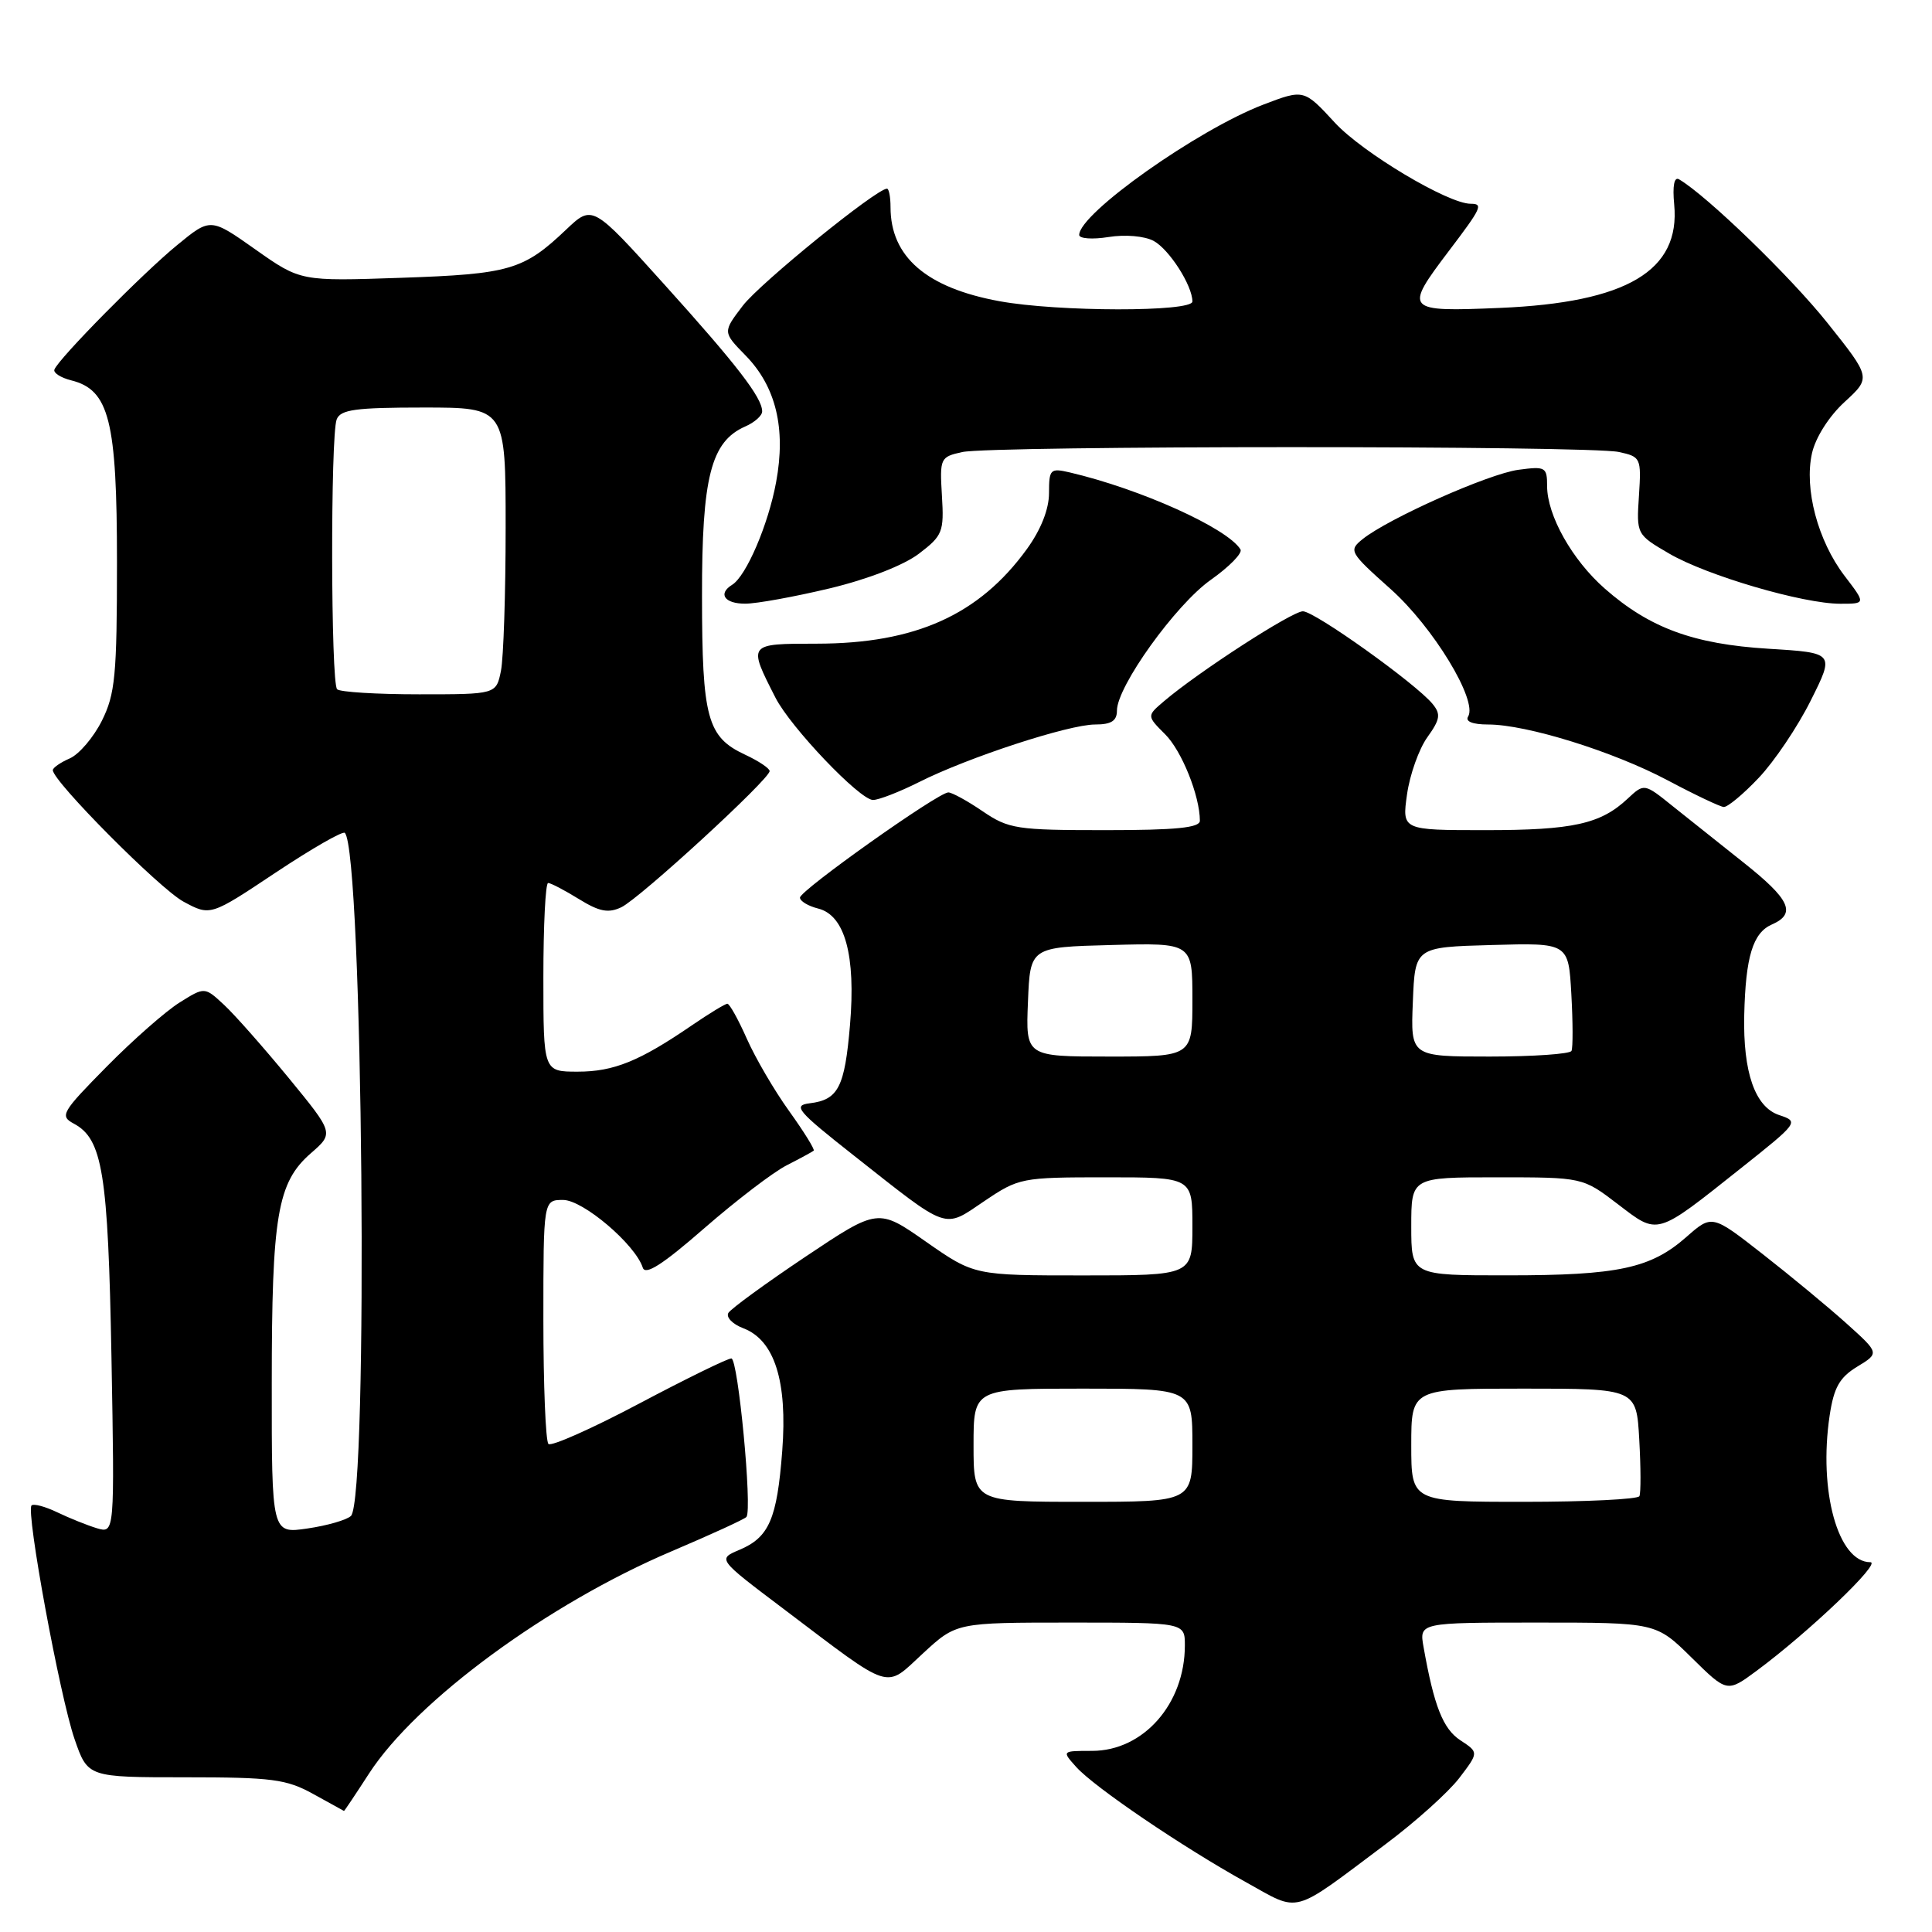 <?xml version="1.0" encoding="UTF-8" standalone="no"?>
<!DOCTYPE svg PUBLIC "-//W3C//DTD SVG 1.1//EN" "http://www.w3.org/Graphics/SVG/1.1/DTD/svg11.dtd" >
<svg xmlns="http://www.w3.org/2000/svg" xmlns:xlink="http://www.w3.org/1999/xlink" version="1.1" viewBox="0 0 256 256">
 <g >
 <path fill="currentColor"
d=" M 183.63 244.34 C 187.55 241.41 191.93 237.47 193.36 235.60 C 195.95 232.20 195.95 232.20 193.51 230.60 C 191.21 229.09 190.02 226.09 188.63 218.25 C 188.05 215.00 188.05 215.00 203.74 215.00 C 219.43 215.00 219.43 215.00 224.14 219.64 C 228.85 224.28 228.85 224.28 232.76 221.39 C 239.68 216.27 249.39 207.00 247.83 207.00 C 243.55 207.00 240.94 197.57 242.44 187.55 C 243.00 183.84 243.75 182.52 246.09 181.09 C 249.04 179.30 249.04 179.30 244.71 175.40 C 242.32 173.25 237.33 169.12 233.61 166.21 C 226.85 160.92 226.85 160.92 223.45 163.91 C 218.72 168.07 214.42 168.99 199.75 168.99 C 187.00 169.00 187.00 169.00 187.00 162.50 C 187.00 156.00 187.00 156.00 198.36 156.00 C 209.71 156.00 209.71 156.00 214.35 159.54 C 219.78 163.69 219.32 163.82 230.65 154.82 C 238.34 148.71 238.39 148.63 235.74 147.75 C 232.55 146.68 230.95 142.10 231.12 134.50 C 231.30 126.77 232.26 123.61 234.78 122.50 C 238.07 121.06 237.20 119.18 231.00 114.27 C 227.97 111.87 223.78 108.53 221.68 106.85 C 217.87 103.78 217.87 103.78 215.68 105.82 C 212.09 109.19 208.43 110.00 196.82 110.00 C 185.77 110.00 185.77 110.00 186.44 105.25 C 186.81 102.64 188.02 99.24 189.13 97.69 C 190.83 95.32 190.94 94.63 189.82 93.27 C 187.60 90.57 174.20 81.00 172.64 81.00 C 171.20 81.00 158.75 89.06 154.23 92.92 C 151.95 94.86 151.95 94.86 154.39 97.30 C 156.59 99.49 158.98 105.45 158.99 108.75 C 159.00 109.68 155.83 110.00 146.45 110.00 C 134.70 110.00 133.66 109.84 130.21 107.50 C 128.19 106.12 126.14 105.00 125.66 105.00 C 124.31 105.00 106.00 117.99 106.00 118.94 C 106.00 119.40 107.09 120.06 108.42 120.39 C 111.96 121.28 113.41 126.60 112.63 135.81 C 111.93 144.07 111.08 145.73 107.30 146.19 C 105.01 146.47 105.61 147.18 113.12 153.10 C 125.89 163.17 124.96 162.84 130.42 159.16 C 135.00 156.07 135.35 156.00 146.55 156.00 C 158.00 156.00 158.00 156.00 158.00 162.50 C 158.00 169.00 158.00 169.00 143.55 169.00 C 129.10 169.00 129.10 169.00 122.72 164.55 C 116.35 160.09 116.35 160.09 106.76 166.50 C 101.49 170.03 96.88 173.39 96.52 173.96 C 96.17 174.53 97.05 175.45 98.49 176.00 C 102.63 177.57 104.36 183.02 103.65 192.26 C 102.96 201.29 101.91 203.71 97.96 205.37 C 95.08 206.59 95.08 206.59 103.79 213.16 C 118.48 224.26 117.14 223.83 122.30 219.08 C 126.72 215.00 126.72 215.00 141.86 215.00 C 157.00 215.00 157.00 215.00 157.00 218.03 C 157.00 225.76 151.51 232.00 144.71 232.00 C 140.69 232.00 140.69 232.00 142.60 234.13 C 144.99 236.80 156.66 244.72 165.06 249.38 C 172.41 253.45 170.93 253.85 183.63 244.34 Z  M 48.90 235.00 C 55.17 225.33 72.63 212.50 89.00 205.55 C 94.24 203.32 98.70 201.28 98.91 201.00 C 99.70 199.97 97.80 180.00 96.91 180.00 C 96.40 180.00 90.89 182.70 84.66 186.00 C 78.43 189.30 73.03 191.70 72.67 191.33 C 72.30 190.97 72.00 183.54 72.00 174.83 C 72.00 159.00 72.00 159.00 74.62 159.00 C 77.25 159.00 84.17 164.88 85.17 167.97 C 85.51 169.03 87.81 167.56 93.33 162.74 C 97.56 159.06 102.47 155.30 104.26 154.40 C 106.04 153.49 107.64 152.62 107.82 152.47 C 107.99 152.32 106.53 149.96 104.57 147.23 C 102.61 144.51 100.09 140.19 98.96 137.64 C 97.83 135.09 96.67 133.00 96.38 133.00 C 96.10 133.00 93.98 134.29 91.68 135.86 C 84.73 140.62 81.32 142.00 76.55 142.00 C 72.00 142.00 72.00 142.00 72.00 129.50 C 72.00 122.62 72.28 117.00 72.63 117.00 C 72.98 117.00 74.81 117.96 76.71 119.13 C 79.41 120.80 80.61 121.03 82.32 120.22 C 84.75 119.07 102.01 103.22 101.98 102.17 C 101.97 101.80 100.51 100.83 98.73 100.00 C 93.71 97.66 93.03 95.17 93.02 79.00 C 93.00 63.21 94.20 58.51 98.75 56.51 C 99.99 55.97 101.00 55.07 100.99 54.51 C 100.99 52.69 97.65 48.36 88.00 37.66 C 78.50 27.12 78.50 27.12 75.00 30.44 C 69.38 35.78 67.52 36.32 53.16 36.81 C 39.82 37.27 39.82 37.27 33.85 33.06 C 27.89 28.85 27.89 28.85 23.48 32.47 C 18.93 36.19 7.73 47.55 7.21 48.97 C 7.04 49.40 8.05 50.05 9.44 50.40 C 14.48 51.66 15.50 55.73 15.50 74.50 C 15.50 89.50 15.26 91.97 13.50 95.50 C 12.40 97.70 10.49 99.94 9.25 100.49 C 8.01 101.03 7.00 101.73 7.00 102.05 C 7.00 103.52 21.16 117.77 24.31 119.47 C 27.87 121.39 27.87 121.39 36.53 115.62 C 41.30 112.45 45.42 110.08 45.69 110.36 C 48.09 112.75 48.85 198.60 46.50 200.87 C 45.95 201.40 43.36 202.15 40.75 202.53 C 36.00 203.23 36.00 203.23 36.01 183.36 C 36.01 161.05 36.75 156.69 41.18 152.82 C 44.25 150.15 44.25 150.15 38.24 142.82 C 34.93 138.80 31.08 134.43 29.67 133.13 C 27.12 130.76 27.12 130.76 23.81 132.83 C 21.99 133.96 17.63 137.79 14.13 141.34 C 8.17 147.38 7.89 147.87 9.77 148.88 C 13.60 150.93 14.32 155.39 14.77 179.85 C 15.19 203.19 15.19 203.19 12.84 202.50 C 11.56 202.11 9.19 201.16 7.59 200.39 C 5.99 199.62 4.45 199.21 4.18 199.48 C 3.41 200.25 7.93 224.80 9.88 230.44 C 11.63 235.50 11.63 235.50 24.57 235.50 C 36.03 235.50 37.96 235.75 41.50 237.71 C 43.70 238.92 45.54 239.93 45.58 239.96 C 45.63 239.98 47.12 237.75 48.90 235.00 Z  M 233.03 103.08 C 235.08 100.93 238.19 96.32 239.93 92.83 C 243.10 86.50 243.10 86.50 234.30 85.96 C 224.40 85.35 218.58 83.21 212.64 77.99 C 208.32 74.20 205.00 68.29 205.00 64.41 C 205.00 61.89 204.78 61.77 201.20 62.25 C 197.25 62.78 183.96 68.70 180.55 71.44 C 178.68 72.95 178.81 73.18 184.24 78.03 C 189.90 83.07 195.84 92.84 194.53 94.95 C 194.13 95.60 195.13 96.00 197.19 96.00 C 202.29 96.00 213.79 99.58 221.00 103.41 C 224.57 105.31 227.91 106.89 228.40 106.93 C 228.90 106.97 230.99 105.24 233.03 103.08 Z  M 121.78 103.63 C 128.27 100.36 141.61 96.00 145.11 96.00 C 147.25 96.00 148.00 95.52 148.00 94.16 C 148.00 90.95 155.79 80.11 160.44 76.83 C 162.90 75.09 164.67 73.28 164.37 72.80 C 162.63 69.98 151.12 64.79 141.75 62.60 C 139.17 62.00 139.00 62.17 139.00 65.33 C 139.00 67.47 137.93 70.18 136.07 72.75 C 129.75 81.47 121.31 85.28 108.23 85.29 C 99.05 85.30 99.09 85.25 102.75 92.44 C 104.75 96.37 113.93 106.00 115.68 106.00 C 116.44 106.00 119.19 104.93 121.78 103.63 Z  M 109.95 77.96 C 115.00 76.75 119.75 74.90 121.76 73.37 C 124.91 70.97 125.10 70.48 124.81 65.68 C 124.51 60.71 124.59 60.54 127.50 59.90 C 131.39 59.04 210.57 59.03 214.50 59.89 C 217.42 60.52 217.49 60.68 217.17 65.68 C 216.83 70.80 216.85 70.83 221.17 73.35 C 226.17 76.27 238.90 80.00 243.85 80.00 C 247.24 80.00 247.24 80.00 244.41 76.30 C 240.87 71.65 239.04 64.77 240.10 60.05 C 240.57 57.97 242.35 55.16 244.41 53.27 C 247.93 50.04 247.93 50.04 242.13 42.77 C 237.26 36.66 226.14 25.90 222.48 23.76 C 221.84 23.39 221.60 24.62 221.84 27.10 C 222.67 35.87 215.58 40.09 198.75 40.80 C 186.16 41.33 186.00 41.15 192.00 33.23 C 196.33 27.52 196.57 27.00 194.87 27.00 C 191.88 27.00 180.56 20.24 176.89 16.27 C 172.78 11.81 172.78 11.81 167.40 13.86 C 158.66 17.21 143.00 28.29 143.00 31.13 C 143.00 31.62 144.74 31.75 146.87 31.41 C 149.08 31.05 151.64 31.27 152.86 31.92 C 154.92 33.03 158.00 37.83 158.00 39.95 C 158.00 41.35 140.16 41.33 132.43 39.91 C 122.76 38.14 118.00 34.03 118.00 27.45 C 118.00 26.10 117.79 25.00 117.53 25.00 C 116.13 25.00 100.71 37.52 98.43 40.50 C 95.76 44.00 95.76 44.00 98.78 47.09 C 102.82 51.21 104.16 56.77 102.84 63.88 C 101.81 69.50 98.88 76.34 97.01 77.49 C 95.09 78.68 96.01 80.00 98.75 79.99 C 100.26 79.99 105.30 79.07 109.95 77.96 Z  M 129.00 191.50 C 129.00 184.00 129.00 184.00 143.50 184.00 C 158.00 184.00 158.00 184.00 158.00 191.50 C 158.00 199.00 158.00 199.00 143.50 199.00 C 129.00 199.00 129.00 199.00 129.00 191.50 Z  M 187.00 191.50 C 187.00 184.00 187.00 184.00 201.91 184.00 C 216.83 184.00 216.83 184.00 217.21 190.75 C 217.42 194.46 217.43 197.84 217.23 198.25 C 217.04 198.66 210.16 199.00 201.94 199.00 C 187.00 199.00 187.00 199.00 187.00 191.50 Z  M 136.21 132.75 C 136.50 125.50 136.50 125.50 147.25 125.22 C 158.00 124.93 158.00 124.93 158.00 132.47 C 158.00 140.00 158.00 140.00 146.96 140.00 C 135.91 140.00 135.91 140.00 136.21 132.75 Z  M 187.21 132.75 C 187.50 125.50 187.50 125.50 197.66 125.22 C 207.83 124.93 207.83 124.93 208.21 131.72 C 208.42 135.45 208.43 138.84 208.23 139.25 C 208.04 139.66 203.16 140.00 197.40 140.00 C 186.91 140.00 186.91 140.00 187.21 132.75 Z  M 44.67 91.33 C 43.83 90.50 43.78 57.74 44.61 55.58 C 45.11 54.27 47.10 54.00 56.11 54.00 C 67.00 54.00 67.00 54.00 67.00 69.88 C 67.00 78.61 66.72 87.16 66.38 88.88 C 65.75 92.00 65.75 92.00 55.54 92.00 C 49.93 92.00 45.03 91.70 44.67 91.33 Z "/>
</g>
</svg>